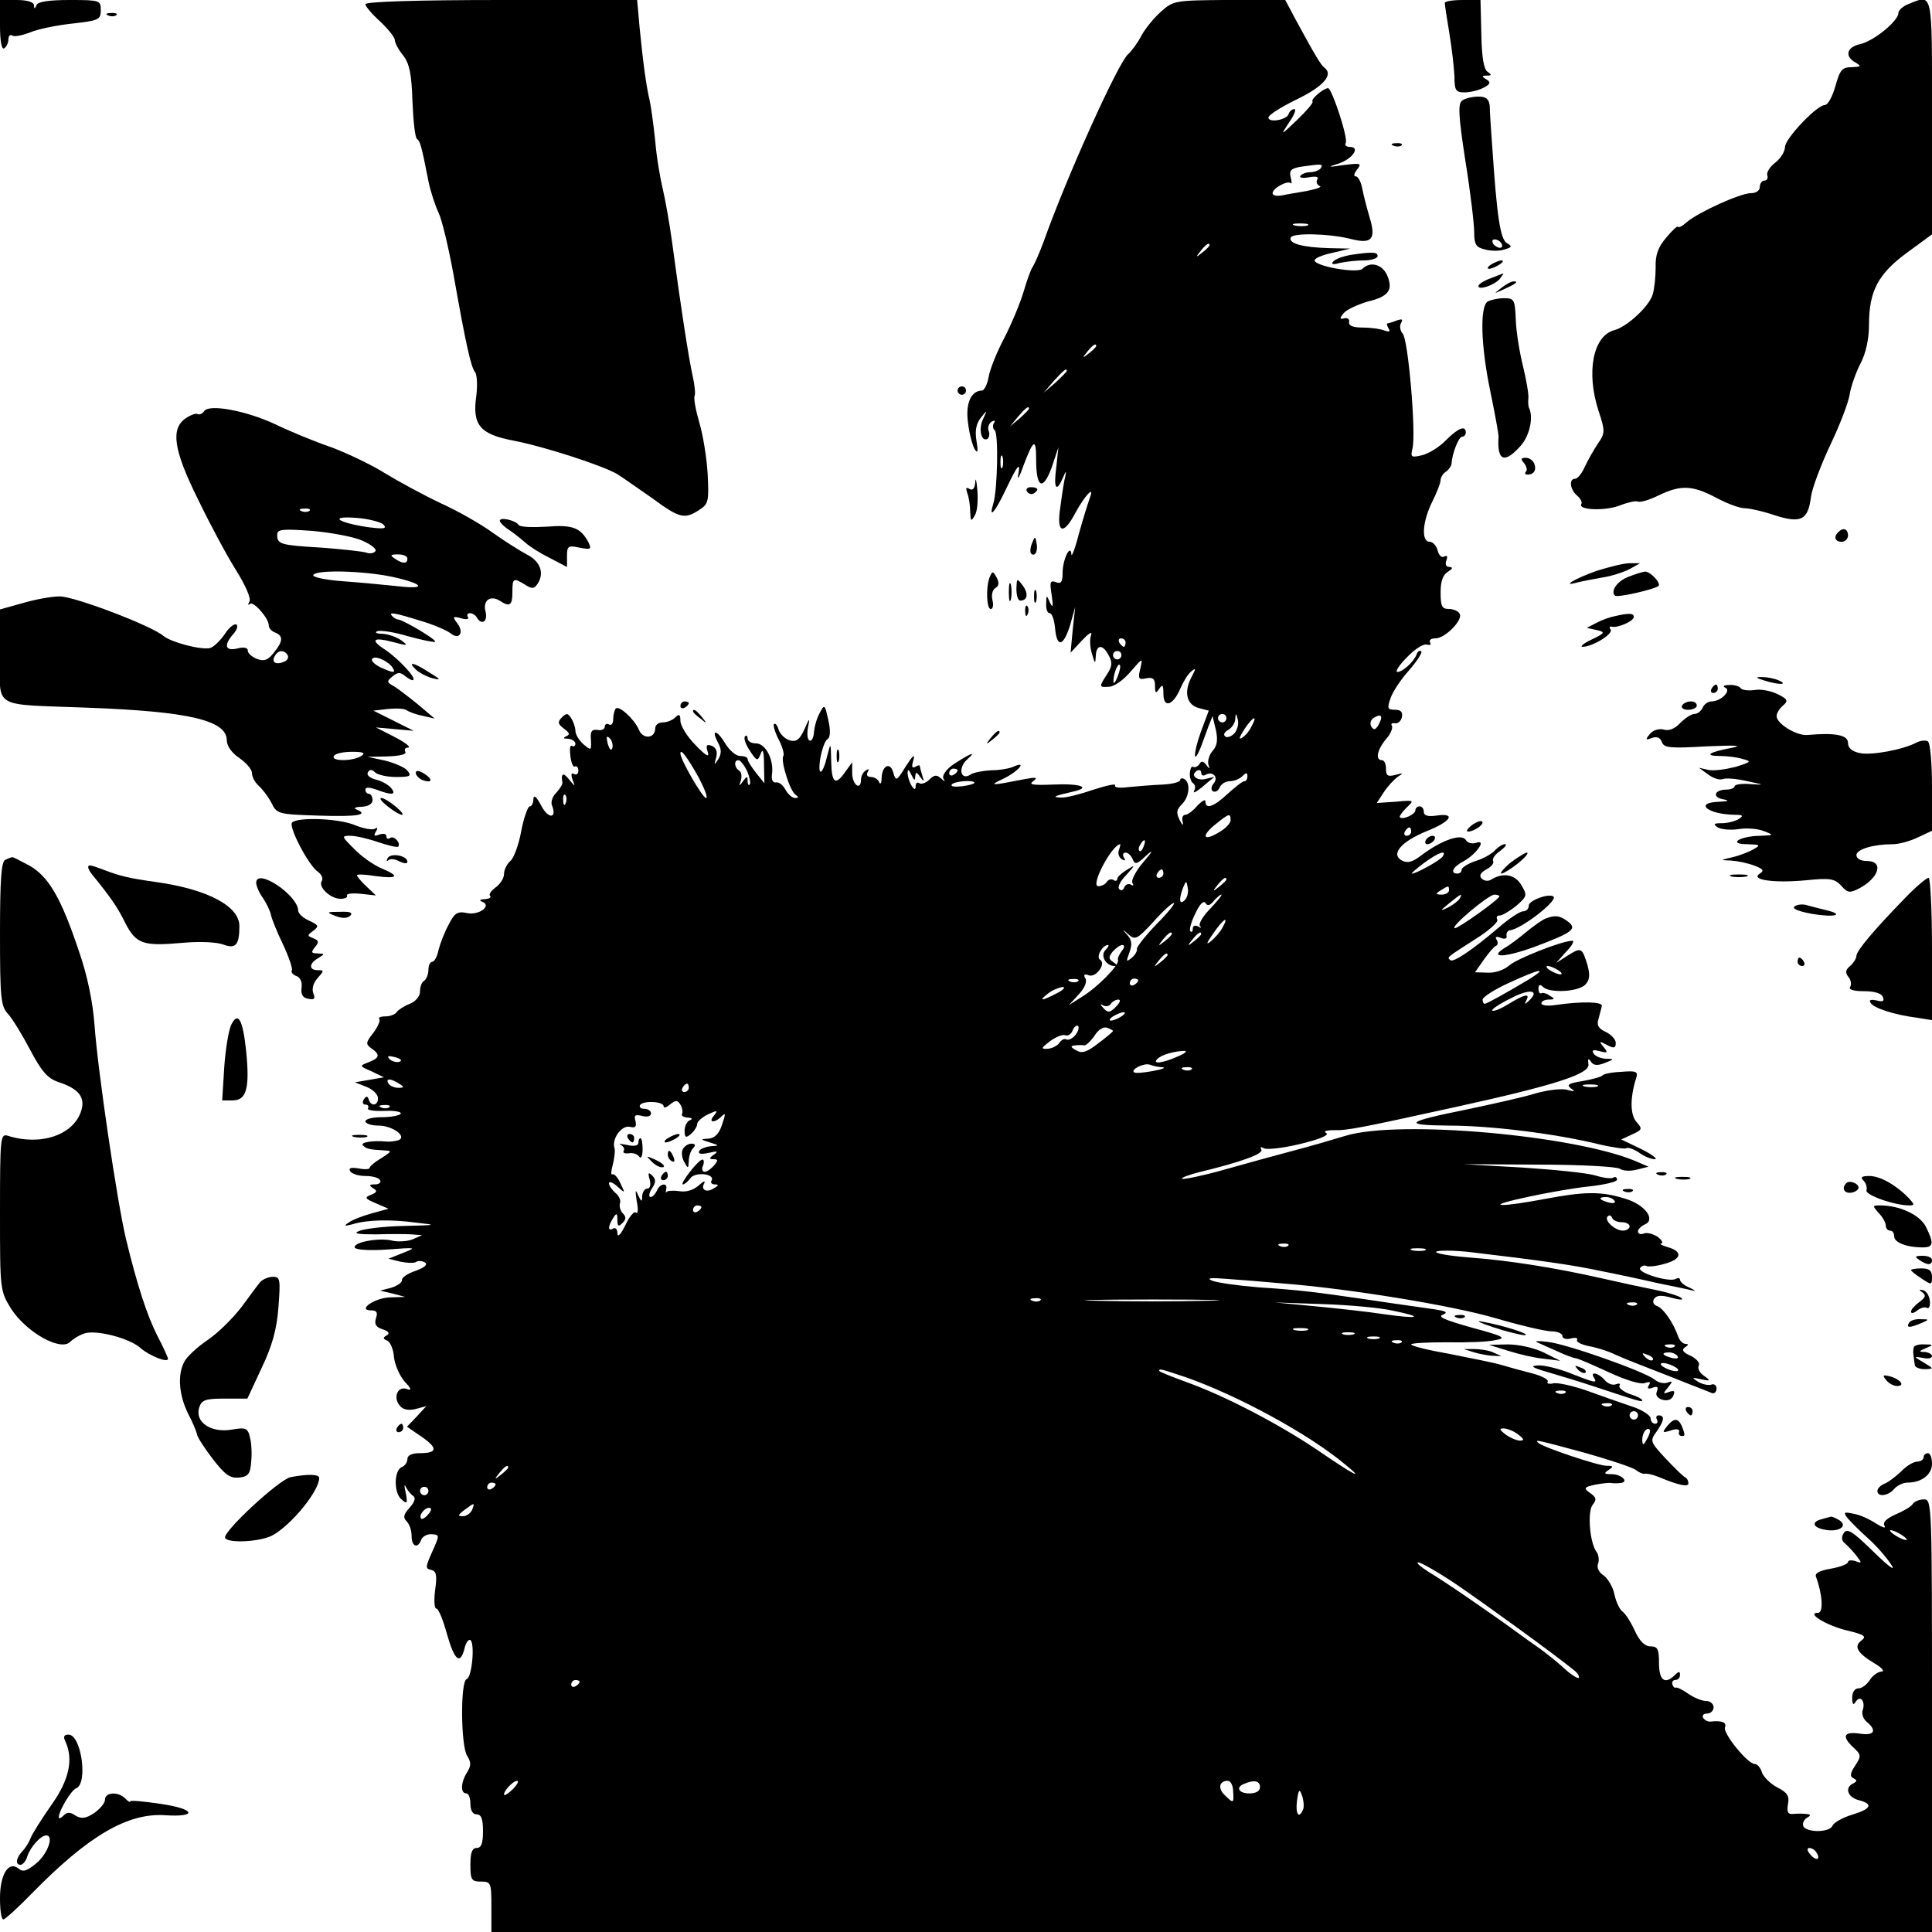 <?xml version="1.0" standalone="no"?>
<!DOCTYPE svg PUBLIC "-//W3C//DTD SVG 20010904//EN"
 "http://www.w3.org/TR/2001/REC-SVG-20010904/DTD/svg10.dtd">
<svg version="1.0" xmlns="http://www.w3.org/2000/svg"
 width="460pt" height="460pt" viewBox="0 0 460 460"
 preserveAspectRatio="xMidYMid meet">
<g transform="translate(0,460) scale(0.1,-0.1)"
fill="#000000" stroke="none">
<path d="M0 4539 c0 -37 4 -58 10 -54 5 3 10 13 10 21 0 8 4 13 10 9 5 -3 24
1 42 8 19 8 64 17 101 21 62 7 67 9 67 32 0 23 -2 24 -74 24 -50 0 -76 -4 -79
-12 -4 -10 -6 -10 -6 0 -1 7 -16 12 -41 12 l-40 0 0 -61z"/>
<path d="M870 4590 c0 -5 16 -24 35 -41 19 -18 35 -38 35 -44 0 -7 9 -24 20
-37 15 -20 20 -44 22 -109 2 -46 6 -87 11 -90 7 -5 10 -13 27 -100 5 -25 16
-58 24 -75 8 -16 24 -83 36 -149 29 -164 41 -218 51 -231 5 -6 6 -32 3 -57
-10 -69 9 -91 88 -106 77 -15 214 -60 248 -80 14 -9 51 -35 84 -58 64 -47 76
-50 111 -27 22 14 23 21 20 84 -2 38 -11 94 -20 124 -9 31 -14 59 -11 64 2 4
0 26 -5 48 -9 39 -29 169 -49 319 -6 44 -16 100 -22 125 -6 25 -15 77 -18 115
-4 39 -10 81 -13 95 -8 33 -16 91 -24 173 l-6 67 -323 0 c-204 0 -324 -4 -324
-10z"/>
<path d="M2764 4572 c-17 -15 -38 -41 -47 -58 -9 -17 -23 -36 -31 -43 -23 -19
-146 -291 -201 -446 -10 -27 -22 -54 -26 -60 -4 -5 -14 -32 -22 -60 -8 -27
-29 -77 -46 -110 -17 -32 -34 -74 -37 -92 -3 -18 -11 -33 -16 -33 -26 0 -40
-31 -33 -78 3 -26 11 -54 16 -62 7 -11 8 -4 4 20 -4 24 -1 41 10 55 16 20 16
20 6 -2 -12 -23 -5 -56 10 -48 4 3 6 12 3 19 -3 8 0 17 7 22 7 4 10 3 5 -4 -3
-6 -2 -13 2 -16 10 -6 7 -143 -3 -175 -12 -39 4 -21 30 34 28 59 36 68 29 33
-2 -13 4 -2 13 24 24 63 30 66 30 13 0 -67 16 -75 37 -18 l16 48 -5 -47 c-7
-52 0 -62 16 -25 8 19 9 18 3 -8 -3 -16 -8 -50 -11 -74 -6 -52 11 -53 38 -1
22 40 46 66 34 35 -4 -11 -16 -49 -26 -85 -9 -36 -18 -58 -18 -50 -2 27 -21
-12 -21 -44 0 -22 -4 -27 -16 -22 -14 5 -15 0 -10 -31 4 -27 3 -32 -4 -18 -8
19 -9 19 -9 -2 -1 -13 3 -23 8 -23 6 0 11 -16 13 -35 4 -48 20 -45 36 7 l12
43 -6 -55 -5 -54 27 29 c16 17 25 23 22 13 -4 -9 -3 -29 2 -45 7 -24 8 -25 9
-5 1 28 17 29 31 1 9 -16 8 -26 -4 -44 -20 -31 -20 -32 6 -30 12 1 34 17 50
36 29 33 29 34 23 7 -6 -24 -4 -27 14 -23 16 3 21 -1 21 -18 0 -18 2 -19 10
-7 8 12 10 9 10 -12 0 -35 23 -28 40 12 7 16 18 35 26 41 12 10 12 8 0 -15
-18 -35 -10 -65 19 -72 l23 -6 -19 -51 c-18 -50 -19 -83 0 -36 5 13 13 35 18
49 l10 25 8 -33 c5 -24 3 -38 -8 -50 -8 -9 -12 -24 -10 -32 4 -12 3 -12 -5 -1
-7 9 -12 10 -16 2 -4 -6 -11 -9 -15 -7 -4 3 -7 -4 -8 -14 -1 -11 3 -22 8 -25
5 -4 6 -12 2 -18 -3 -7 4 -3 18 8 13 11 26 22 29 24 3 2 -5 0 -17 -3 -22 -7
-41 8 -23 19 5 3 10 1 10 -5 0 -6 5 -8 10 -5 17 10 32 -5 20 -20 -7 -8 -7 -16
-2 -19 6 -3 12 1 16 9 3 8 14 15 24 15 10 0 23 5 30 12 9 9 12 9 12 0 0 -7 -3
-12 -7 -12 -5 0 -22 -14 -40 -30 -33 -31 -53 -38 -53 -18 0 6 -8 1 -19 -10
-10 -12 -23 -22 -29 -22 -6 0 -9 -8 -6 -17 2 -10 -1 -8 -7 4 -9 18 -8 25 5 38
18 18 21 51 6 60 -5 3 -10 2 -10 -2 0 -5 -19 -10 -42 -11 -24 -1 -60 -4 -81
-6 -22 -3 -35 -1 -32 4 3 5 -20 0 -51 -10 -32 -11 -67 -20 -78 -19 -23 1 -16
4 28 14 46 10 19 20 -47 17 -48 -2 -59 0 -47 8 12 9 7 10 -20 5 -81 -16 -87
-16 -53 0 35 16 61 45 27 30 -10 -5 -35 -9 -54 -9 -19 -1 -41 -5 -49 -10 -24
-16 -31 16 -8 36 25 22 6 14 -36 -14 -15 -11 -24 -25 -21 -31 5 -9 4 -9 -6 0
-10 9 -16 8 -27 -3 -8 -8 -19 -12 -24 -9 -5 4 -9 0 -9 -7 0 -9 -3 -9 -10 2 -5
8 -9 22 -9 30 0 10 3 8 9 -5 6 -13 9 -15 9 -5 1 13 3 13 12 0 9 -12 10 -12 5
3 -3 10 -6 21 -6 23 0 3 -5 2 -11 -2 -8 -4 -9 1 -4 17 4 15 -2 10 -18 -15 -22
-36 -24 -37 -30 -16 -7 27 -27 18 -28 -13 0 -12 -3 -16 -6 -9 -2 6 -11 12 -19
12 -9 0 -12 5 -8 12 4 7 3 8 -4 4 -7 -4 -12 -14 -12 -22 0 -27 -20 -14 -21 14
l0 27 -16 -22 c-24 -35 -33 -28 -34 25 -1 45 -1 45 -9 14 -11 -48 -24 -54 -17
-8 4 22 11 42 17 46 7 4 8 20 2 46 -8 37 -9 38 -20 17 -7 -12 -13 -33 -14 -47
-1 -13 -6 -22 -11 -19 -5 3 -6 17 -3 32 5 23 3 22 -9 -6 -11 -24 -19 -30 -34
-26 -11 3 -23 14 -27 25 -3 11 -8 17 -11 14 -3 -2 2 -19 11 -37 9 -17 14 -35
11 -39 -7 -11 16 -84 29 -92 8 -6 8 -8 -1 -8 -7 0 -17 9 -23 20 -6 11 -16 19
-23 17 -7 -1 -11 7 -9 19 5 35 -15 74 -38 74 -11 0 -20 5 -20 12 0 6 -3 8 -6
5 -4 -4 1 -19 11 -34 17 -26 19 -26 26 -8 5 14 8 7 8 -25 l1 -45 -20 25 c-11
14 -20 28 -20 33 0 4 -8 7 -18 7 -10 0 -26 14 -36 31 -20 33 -34 33 -16 0 8
-15 8 -26 0 -39 -10 -15 -10 -14 -5 4 4 14 0 24 -10 28 -13 5 -15 1 -10 -14 5
-15 -4 -10 -29 16 -20 20 -36 46 -36 58 0 15 -3 17 -12 8 -7 -7 -20 -12 -30
-12 -10 0 -18 -6 -18 -14 0 -25 -30 -27 -39 -3 -11 25 -47 58 -55 50 -3 -4 -6
-15 -6 -25 0 -11 -4 -16 -10 -13 -5 3 -10 1 -10 -5 0 -6 -8 -10 -17 -8 -14 2
-18 -3 -16 -24 1 -25 1 -26 -18 -10 -10 9 -19 23 -19 32 0 8 -5 22 -10 30 -8
12 -11 13 -22 2 -11 -11 -10 -16 5 -27 13 -10 15 -14 5 -18 -8 -4 -7 -6 5 -6
9 -1 17 -6 17 -12 0 -5 -4 -8 -8 -5 -5 3 -6 -8 -4 -24 2 -17 7 -28 11 -25 4 2
8 -2 8 -10 0 -8 -5 -11 -10 -8 -7 4 -8 -1 -4 -13 7 -18 7 -18 -8 0 -14 18 -20
15 -16 -7 1 -4 -6 -15 -14 -24 -9 -8 -14 -22 -11 -30 13 -32 -8 -34 -25 -2
-11 21 -18 28 -19 17 0 -10 -4 -18 -9 -18 -4 0 -14 -27 -20 -59 -6 -33 -18
-65 -26 -71 -8 -7 -15 -21 -15 -31 0 -10 -9 -24 -20 -32 -11 -8 -17 -17 -13
-20 3 -4 -2 -7 -13 -8 -11 0 -14 -3 -6 -6 24 -9 -7 -33 -36 -27 -23 5 -30 0
-44 -28 -10 -18 -20 -45 -24 -60 -3 -16 -10 -28 -15 -28 -5 0 -9 -9 -9 -19 0
-11 -5 -23 -10 -26 -6 -3 -10 -15 -10 -26 0 -11 -10 -23 -24 -29 -13 -5 -27
-14 -31 -19 -3 -6 -16 -11 -27 -11 -12 0 -18 -3 -15 -6 3 -4 -3 -18 -14 -33
-18 -23 -19 -27 -5 -37 22 -15 20 -23 -6 -33 -23 -9 -23 -9 7 -22 l29 -14 -34
-6 -35 -6 28 -11 c15 -6 27 -18 27 -27 0 -18 -17 -20 -22 -3 -3 9 -6 9 -12 0
-4 -7 -2 -12 4 -12 6 0 9 -4 6 -9 -3 -4 14 -7 39 -6 24 1 42 -2 39 -7 -3 -4
-23 -8 -45 -8 -21 0 -39 -4 -39 -10 0 -5 14 -10 31 -10 34 0 70 -27 47 -35 -7
-2 -20 -4 -28 -3 -33 3 -63 -2 -56 -9 8 -8 13 -10 49 -12 21 -1 21 -2 -6 -19
-15 -9 -27 -19 -27 -23 0 -3 -12 -4 -26 -1 -19 3 -25 1 -20 -7 4 -6 20 -11 36
-11 16 0 32 -4 35 -10 3 -5 -2 -10 -12 -10 -14 0 -15 -2 -5 -9 11 -6 10 -10
-5 -16 -16 -6 -14 -9 12 -20 l30 -13 -40 -11 c-22 -6 -47 -16 -55 -22 -12 -8
-10 -9 9 -4 36 11 90 12 151 4 53 -6 51 -6 -30 -8 -47 -1 -94 -7 -105 -12 -15
-6 -4 -8 40 -8 33 1 71 1 85 0 l25 -2 -23 -10 c-13 -5 -35 -6 -48 -3 -31 8
-96 -4 -89 -17 4 -5 37 -7 78 -4 68 5 70 5 37 -8 l-35 -14 28 -7 c15 -3 32 -4
37 -1 6 4 15 3 22 -1 7 -5 -1 -12 -23 -20 -18 -6 -33 -16 -32 -22 1 -5 -10
-13 -25 -18 l-27 -7 30 -7 30 -8 -36 -1 c-37 -1 -80 -31 -45 -31 13 0 16 -5
11 -19 -4 -14 0 -21 16 -26 15 -5 18 -10 9 -15 -9 -5 -8 -8 2 -12 7 -3 15 -21
16 -39 2 -18 13 -44 25 -58 17 -18 18 -23 5 -18 -21 7 -33 -20 -16 -40 7 -9
20 -12 37 -8 l26 7 -23 -25 -23 -24 35 -24 c39 -27 38 -39 -5 -39 -18 0 -29
-5 -29 -14 0 -8 -6 -16 -13 -19 -19 -7 -20 -62 -1 -77 13 -12 15 -10 10 16 -4
16 -3 22 0 14 4 -8 12 -18 18 -22 6 -4 4 -14 -9 -28 -14 -16 -16 -23 -7 -32 7
-7 12 -22 12 -35 0 -26 15 -31 23 -9 3 8 15 14 25 13 19 -1 19 -2 1 -42 -16
-36 -17 -40 -2 -43 12 -3 14 -13 9 -48 -3 -24 -2 -44 3 -44 5 0 16 -27 25 -60
18 -64 32 -75 42 -35 3 14 10 23 14 20 11 -7 4 -89 -9 -93 -15 -5 -14 -157 1
-182 10 -16 10 -24 0 -40 -15 -24 -16 -50 -2 -50 6 0 10 -11 10 -25 0 -16 6
-25 15 -25 11 0 15 -11 15 -40 0 -29 -4 -40 -15 -40 -11 0 -15 -11 -15 -40 0
-36 3 -40 25 -40 24 0 25 -3 25 -60 l0 -60 1715 0 1715 0 0 515 c0 503 0 515
-19 515 -11 0 -23 -5 -27 -11 -3 -6 -22 -17 -41 -25 -22 -10 -31 -19 -26 -27
4 -7 -5 -4 -21 6 -15 10 -39 21 -54 23 -23 5 -24 3 -11 -13 8 -9 29 -30 47
-46 18 -16 42 -43 54 -61 13 -19 -2 -9 -41 29 -50 49 -63 57 -71 45 -6 -10 -6
-18 3 -25 6 -5 19 -19 27 -29 14 -18 13 -19 -2 -13 -10 3 -18 2 -18 -2 0 -5
-18 -12 -41 -16 -28 -5 -39 -11 -35 -20 15 -40 18 -85 5 -85 -30 0 19 -30 68
-42 42 -10 48 -14 35 -24 -19 -14 -10 -30 32 -55 17 -10 24 -19 16 -19 -8 0
-21 -9 -28 -20 -7 -11 -19 -20 -27 -20 -9 0 -15 -9 -15 -22 0 -17 3 -19 9 -9
11 16 23 -1 16 -21 -3 -8 1 -21 10 -28 24 -20 18 -33 -15 -28 -39 6 -46 -5
-19 -31 21 -19 21 -22 6 -45 -12 -18 -13 -26 -4 -30 9 -5 9 -7 0 -12 -22 -10
-14 -33 12 -40 36 -9 31 -21 -16 -35 -23 -7 -43 -19 -46 -26 -6 -16 -59 -17
-69 -2 -3 6 0 15 7 20 12 7 11 9 -1 10 -8 1 -22 1 -31 0 -12 -1 -15 4 -12 23
4 19 -1 28 -25 40 -17 9 -33 25 -37 36 -3 11 -11 20 -17 20 -17 0 -76 73 -71
87 5 12 -7 17 -34 14 -6 -1 -14 3 -18 9 -3 5 1 10 9 10 9 0 16 7 16 15 0 8 -8
15 -18 15 -10 0 -29 8 -42 17 -14 10 -27 16 -30 15 -2 -2 -6 1 -8 7 -2 6 1 11
7 11 6 0 11 5 11 12 0 9 -3 9 -12 0 -24 -24 -38 -13 -38 28 0 33 -3 40 -20 40
-14 0 -26 12 -38 38 -9 20 -22 40 -29 45 -6 4 -15 22 -19 40 -3 17 -15 38 -26
46 -11 7 -17 19 -13 28 3 9 1 21 -3 27 -17 21 -23 97 -10 113 10 12 9 18 -6
28 -16 12 -15 14 12 20 16 3 33 5 38 4 5 -1 15 -1 22 0 22 2 3 21 -21 21 -18
0 -19 2 -7 10 12 8 12 10 -5 10 -20 0 -154 45 -163 55 -8 8 -4 7 111 -24 60
-17 114 -35 122 -41 7 -6 17 -10 21 -9 5 1 20 -2 34 -8 48 -20 70 -24 70 -15
0 6 -3 12 -7 14 -5 2 -25 22 -47 45 -37 40 -38 42 -22 64 19 27 20 39 5 39 -5
0 -7 -4 -4 -10 3 -5 1 -10 -4 -10 -6 0 -11 6 -11 13 0 7 -21 21 -47 29 -27 9
-75 26 -108 38 -33 11 -68 19 -78 16 -9 -2 -15 0 -12 4 3 5 -14 14 -37 20 -24
6 -56 15 -73 20 -16 5 -72 16 -122 26 -51 9 -93 19 -93 23 0 3 38 5 84 5 47
-1 99 1 116 5 28 5 22 9 -56 30 -64 18 -83 26 -68 31 14 6 5 9 -31 14 -27 4
-93 13 -145 21 -131 19 -162 23 -265 30 -49 4 -98 11 -110 16 -13 6 -2 7 35 4
30 -2 91 -7 135 -11 154 -12 402 -52 507 -83 58 -17 118 -31 132 -31 14 0 26
-5 26 -11 0 -6 9 -9 20 -6 11 3 18 1 15 -3 -3 -5 9 -11 27 -15 18 -3 47 -12
63 -20 17 -8 73 -30 125 -50 52 -21 100 -39 106 -42 6 -2 11 3 11 11 0 8 -6
12 -13 9 -7 -2 -21 1 -31 7 -16 10 -15 11 7 6 23 -5 24 -4 6 9 -10 7 -15 18
-11 24 3 6 -6 16 -20 23 -18 8 -22 14 -13 20 8 5 9 8 2 8 -7 0 -15 8 -18 17
-12 34 -35 67 -50 73 -9 3 -12 10 -8 17 6 9 17 10 42 3 18 -5 29 -6 24 -1 -5
5 -34 14 -64 20 -30 6 -86 18 -125 27 -110 25 -222 43 -318 50 -49 4 -83 10
-77 14 6 3 41 3 78 -1 178 -21 252 -32 312 -45 36 -7 97 -20 136 -29 39 -8 78
-16 85 -18 8 -2 4 1 -8 7 -13 5 -23 14 -23 19 0 4 -4 5 -10 2 -14 -9 -92 14
-85 26 4 5 10 7 14 5 4 -3 25 -1 45 5 41 11 43 30 5 40 -13 4 -19 8 -14 8 6 1
2 8 -8 16 -11 7 -25 11 -33 8 -8 -3 -14 -1 -14 5 0 5 7 12 15 16 29 11 2 48
-46 62 -57 18 -97 17 -192 -1 -43 -8 -88 -15 -100 -14 -34 1 130 36 206 44 37
4 67 11 67 16 0 6 -4 8 -9 5 -4 -3 -23 -1 -42 5 -19 6 -97 14 -174 19 l-140 8
180 -1 c99 0 186 -5 192 -10 7 -5 25 -6 40 -2 l28 7 -30 13 c-146 62 -563 99
-690 61 -33 -10 -91 -27 -130 -37 -38 -10 -110 -30 -160 -44 -49 -14 -94 -23
-100 -22 -5 2 13 9 40 16 100 24 155 44 148 54 -3 6 -1 7 6 3 6 -4 45 0 86 10
46 11 70 21 63 26 -8 4 -1 7 17 7 34 -1 66 6 290 55 237 52 321 79 317 102 -2
14 0 15 6 6 6 -9 15 -10 33 -3 23 9 23 10 2 10 -12 1 -25 6 -29 13 -5 8 0 9
15 5 19 -5 20 -3 9 10 -11 14 -11 15 8 5 17 -9 21 -8 21 5 0 8 -11 20 -24 26
-17 8 -22 16 -17 31 3 12 7 26 8 31 1 10 -48 11 -111 2 -18 -3 -33 -1 -33 4 0
5 8 9 18 9 14 0 15 2 2 9 -8 6 -17 8 -20 6 -4 -2 -7 3 -7 11 0 10 4 11 11 4
15 -15 82 -12 100 5 11 11 12 23 6 46 -13 43 -15 44 -47 24 l-28 -18 24 27
c14 14 20 26 15 26 -25 0 -133 -43 -151 -59 -11 -10 -33 -18 -50 -17 l-31 1
21 30 c12 17 25 32 29 33 5 2 5 9 1 15 -4 6 0 8 10 4 10 -4 16 -2 14 5 -1 7 3
12 8 13 26 2 114 70 104 80 -10 9 -59 -9 -59 -21 0 -8 -6 -14 -14 -14 -7 0
-33 -17 -57 -38 -62 -53 -109 -85 -116 -78 -8 7 -10 5 60 50 32 20 55 41 52
46 -3 6 -1 10 5 10 7 0 25 11 40 23 26 23 27 25 12 50 -15 25 -43 30 -71 13
-7 -5 -17 -4 -23 2 -7 7 -3 14 11 22 12 6 19 15 16 20 -3 5 5 16 17 24 12 9
17 16 11 16 -6 0 -16 -7 -23 -14 -6 -8 -27 -20 -46 -26 -19 -6 -34 -16 -34
-21 0 -5 -4 -9 -10 -9 -19 0 -10 17 16 30 30 17 55 53 28 43 -9 -3 -20 0 -24
7 -10 16 -57 0 -105 -36 -22 -17 -34 -20 -47 -13 -28 15 -2 45 59 70 58 23 71
44 23 37 -20 -3 -30 0 -30 9 0 7 -4 13 -10 13 -5 0 -10 -4 -10 -9 0 -10 -30
-24 -37 -17 -2 2 5 12 16 23 19 18 19 18 -26 14 l-45 -3 17 26 c10 15 25 31
34 37 13 8 12 9 -6 4 -19 -5 -23 -2 -23 14 0 12 -4 21 -10 21 -16 0 -11 25 10
50 11 12 17 27 14 32 -3 4 0 7 7 6 7 -2 15 5 17 15 2 12 -3 17 -17 17 -17 0
-19 3 -10 28 5 15 25 45 44 66 19 22 32 42 29 45 -4 3 -9 0 -11 -7 -7 -18 -33
-42 -46 -42 -6 0 4 16 23 35 19 20 40 33 48 30 7 -2 10 0 7 5 -3 6 2 10 13 10
23 0 67 45 57 59 -3 6 -15 11 -26 11 -16 0 -19 7 -19 40 0 27 6 42 18 49 11 7
12 10 3 11 -8 0 -11 6 -7 16 3 9 2 12 -5 9 -6 -4 -13 2 -16 14 -3 12 -12 21
-19 21 -21 0 -17 49 6 95 11 22 20 45 20 52 0 6 6 16 13 20 6 4 12 13 13 18 1
24 17 65 25 65 5 0 9 5 9 10 0 18 -18 11 -47 -18 -15 -16 -41 -32 -57 -36 -26
-6 -28 -5 -23 16 9 35 -10 258 -23 273 -7 8 -8 20 -4 26 5 9 2 10 -10 6 -10
-4 -20 -7 -22 -7 -3 0 -2 -5 2 -12 5 -8 2 -9 -10 -5 -10 4 -33 7 -52 7 -22 0
-33 4 -32 13 2 6 -3 11 -11 9 -12 -3 -12 0 -1 13 7 8 33 20 57 27 50 12 61 28
45 64 -12 25 -40 32 -58 14 -12 -12 -114 6 -114 20 0 5 19 13 43 18 l42 10
-50 1 c-64 2 -97 11 -92 25 4 12 91 10 143 -3 50 -13 61 -1 45 51 -7 24 -15
55 -18 71 -3 15 -10 27 -15 27 -6 0 -4 7 3 16 12 15 9 16 -31 11 -39 -6 -41
-5 -14 3 34 11 54 40 28 40 -8 0 -13 4 -10 9 7 10 -33 131 -42 131 -12 -1 -42
-27 -37 -32 3 -2 -14 -22 -37 -44 -40 -38 -40 -38 -19 -6 12 17 18 32 13 32
-6 0 -12 -5 -14 -12 -5 -14 -48 -21 -48 -8 0 6 30 25 67 43 64 31 89 59 66 76
-8 6 -23 31 -68 114 l-25 47 -133 0 c-129 -1 -133 -1 -163 -28z m381 -372 c-3
-5 -15 -10 -25 -10 -10 0 -21 -4 -24 -9 -3 -4 6 -6 21 -3 17 3 24 1 19 -6 -3
-6 0 -12 6 -15 7 -2 -7 -7 -32 -12 -25 -4 -53 -9 -62 -11 -10 -1 -18 1 -18 6
0 12 36 31 43 24 3 -3 3 3 0 14 -4 16 1 21 24 25 50 7 54 7 48 -3z m-32 -137
c-7 -2 -21 -2 -30 0 -10 3 -4 5 12 5 17 0 24 -2 18 -5z m-233 -47 c0 -2 -8
-10 -17 -17 -16 -13 -17 -12 -4 4 13 16 21 21 21 13z m-270 -240 c0 -2 -8 -10
-17 -17 -16 -13 -17 -12 -4 4 13 16 21 21 21 13z m-70 -59 c0 -2 -12 -14 -27
-28 l-28 -24 24 28 c23 25 31 32 31 24z m-90 -90 c0 -2 -10 -12 -22 -23 l-23
-19 19 23 c18 21 26 27 26 19z m-63 -139 c-3 -7 -5 -2 -5 12 0 14 2 19 5 13 2
-7 2 -19 0 -25z m293 -418 c0 -5 -2 -10 -4 -10 -3 0 -8 5 -11 10 -3 6 -1 10 4
10 6 0 11 -4 11 -10z m-10 -30 c0 -5 -4 -10 -10 -10 -5 0 -10 5 -10 10 0 6 5
10 10 10 6 0 10 -4 10 -10z m-9 -51 c-5 -13 -10 -19 -10 -12 -1 15 10 45 15
40 3 -2 0 -15 -5 -28z m259 -99 c0 -5 -4 -10 -10 -10 -5 0 -10 5 -10 10 0 6 5
10 10 10 6 0 10 -4 10 -10z m20 -35 c-7 -8 -17 -12 -22 -9 -6 4 -4 10 6 16 9
5 17 17 17 26 1 15 2 15 6 -1 3 -10 -1 -24 -7 -32z m342 19 c-7 -12 -11 -13
-17 -4 -4 7 -2 16 6 21 18 11 23 4 11 -17z m-302 -3 c-5 -11 -15 -23 -22 -27
-7 -5 -8 -2 -3 7 21 37 44 55 25 20z m-1522 -52 c-3 -8 -7 -3 -11 10 -4 17 -3
21 5 13 5 -5 8 -16 6 -23z m206 -71 c14 -27 22 -48 17 -48 -8 0 -61 91 -61
106 0 13 16 -8 44 -58z m115 16 c6 -15 9 -29 6 -32 -3 -3 -5 1 -5 9 0 12 -2
11 -11 -1 -9 -13 -10 -12 -5 2 3 10 1 20 -4 23 -12 8 -13 25 -2 25 5 0 14 -12
21 -26z m501 2 c0 -3 -4 -8 -10 -11 -5 -3 -10 -1 -10 4 0 6 5 11 10 11 6 0 10
-2 10 -4z m40 -30 c0 -2 -13 -6 -29 -8 -17 -2 -28 -1 -25 4 5 8 54 12 54 4z
m-973 -48 c-3 -8 -6 -5 -6 6 -1 11 2 17 5 13 3 -3 4 -12 1 -19z m1583 -41 c0
-7 -13 -21 -30 -30 -37 -22 -40 -6 -4 22 31 25 34 25 34 8z m430 -27 c0 -5 -5
-10 -11 -10 -5 0 -7 5 -4 10 3 6 8 10 11 10 2 0 4 -4 4 -10z m-637 -35 c-3 -9
-8 -14 -10 -11 -3 3 -2 9 2 15 9 16 15 13 8 -4z m-59 -9 c-3 -8 0 -17 7 -22 8
-4 10 -3 5 4 -4 7 -2 12 4 12 6 0 13 -7 17 -16 5 -13 10 -12 31 8 19 17 18 13
-6 -15 -18 -21 -29 -43 -26 -49 4 -6 3 -8 -4 -4 -5 3 -12 0 -15 -6 -2 -7 -8
-10 -12 -5 -5 4 2 19 16 33 23 26 23 26 2 13 -13 -8 -23 -17 -23 -22 0 -4 -4
-6 -9 -2 -5 3 -12 1 -16 -5 -3 -5 -12 -10 -20 -10 -20 0 32 98 52 100 1 0 0
-6 -3 -14z m771 -15 c-5 -9 -63 -41 -73 -41 -3 0 9 11 28 25 34 25 56 33 45
16z m-665 -41 c0 -5 -5 -10 -11 -10 -5 0 -7 5 -4 10 3 6 8 10 11 10 2 0 4 -4
4 -10z m150 -14 c0 -2 -8 -10 -17 -17 -16 -13 -17 -12 -4 4 13 16 21 21 21 13z
m-99 -49 c-13 -13 -15 1 -4 30 7 17 8 17 11 -1 2 -10 -1 -23 -7 -29z m629 23
c0 -5 -8 -10 -17 -10 -15 0 -16 2 -3 10 19 12 20 12 20 0z m-568 -43 c-18 -18
-29 -37 -25 -42 5 -4 2 -5 -4 -1 -8 4 -13 2 -13 -5 0 -7 -3 -10 -6 -6 -3 3 2
22 12 42 10 22 20 32 24 25 5 -8 11 -6 20 5 7 8 15 15 18 15 3 0 -9 -15 -26
-33z m593 23 c-3 -5 -16 -15 -28 -21 -19 -9 -19 -8 3 10 28 23 34 26 25 11z
m95 6 c0 -7 -97 -76 -106 -76 -14 1 79 79 94 80 6 0 12 -2 12 -4z m-816 -66
c-27 -28 -48 -55 -47 -59 1 -5 -4 -15 -13 -22 -13 -10 -13 -9 -5 13 7 19 6 30
-5 42 -13 14 -12 15 3 1 16 -14 21 -11 59 30 22 25 44 45 49 45 4 0 -14 -23
-41 -50z m157 -8 c-5 -10 -18 -25 -28 -33 -12 -10 -11 -5 6 19 24 35 38 43 22
14z m-121 -16 c0 -2 -8 -10 -17 -17 -16 -13 -17 -12 -4 4 13 16 21 21 21 13z
m70 0 c0 -2 -8 -10 -17 -17 -16 -13 -17 -12 -4 4 13 16 21 21 21 13z m-228
-38 c-13 -13 1 -38 22 -38 6 0 5 4 -3 9 -12 8 -12 12 -2 25 8 9 18 16 23 16 6
0 6 -6 -1 -14 -6 -8 -11 -18 -9 -22 3 -12 -49 -65 -87 -88 l-30 -19 24 26 c14
15 20 31 15 38 -5 8 -2 11 8 7 17 -7 43 28 27 37 -10 7 6 35 19 35 3 0 1 -5
-6 -12z m148 -12 c0 -2 -8 -10 -17 -17 -16 -13 -17 -12 -4 4 13 16 21 21 21
13z m930 -36 c8 -5 11 -10 5 -10 -5 0 -17 5 -25 10 -8 5 -10 10 -5 10 6 0 17
-5 25 -10z m-70 -22 c-52 -31 -100 -58 -105 -58 -3 0 -5 5 -5 10 0 6 28 24 63
40 74 34 95 38 47 8z m-1073 -4 c-3 -3 -12 -4 -19 -1 -8 3 -5 6 6 6 11 1 17
-2 13 -5z m143 2 c0 -3 -4 -8 -10 -11 -5 -3 -10 -1 -10 4 0 6 5 11 10 11 6 0
10 -2 10 -4z m-194 -31 c-36 -19 -45 -19 -20 0 10 8 26 14 34 15 8 0 2 -7 -14
-15z m1124 -18 c-10 -9 -11 -9 -6 1 10 18 -4 15 -43 -9 -18 -11 -35 -18 -38
-15 -3 2 17 16 44 29 45 24 71 20 43 -6z m-983 -14 c-14 -14 -19 -15 -29 -4
-9 9 -9 12 -1 7 6 -3 14 -2 18 4 3 5 11 10 18 10 6 0 4 -7 -6 -17z m13 -23
c-8 -5 -19 -10 -25 -10 -5 0 -3 5 5 10 8 5 20 10 25 10 6 0 3 -5 -5 -10z
m-110 -45 c-7 -8 -16 -12 -21 -10 -4 3 -11 0 -16 -7 -4 -7 -17 -14 -28 -15
-17 -1 -17 1 5 18 14 10 30 17 37 14 6 -2 14 3 17 12 4 9 9 13 13 10 3 -4 0
-13 -7 -22z m90 10 c0 -1 -16 -15 -35 -29 -27 -21 -39 -25 -52 -17 -15 8 -15
11 -3 12 8 1 18 1 22 0 4 0 15 10 24 23 9 15 22 22 30 19 8 -3 14 -6 14 -8z
m155 -60 c-35 -16 -64 -20 -49 -6 10 10 39 18 64 19 8 0 2 -6 -15 -13z m-1854
-13 c-7 -2 -18 1 -23 6 -8 8 -4 9 13 5 13 -4 18 -8 10 -11z m1817 -13 c9 -1
-1 -5 -23 -9 -22 -4 -42 -6 -45 -3 -8 7 24 23 38 18 8 -3 21 -6 30 -6z m69 -5
c-3 -3 -12 -4 -19 -1 -8 3 -5 6 6 6 11 1 17 -2 13 -5z m-1887 -34 c13 -8 13
-10 -2 -10 -9 0 -20 5 -23 10 -8 13 5 13 25 0z m690 -10 c0 -5 -5 -10 -11 -10
-5 0 -7 5 -4 10 3 6 8 10 11 10 2 0 4 -4 4 -10z m-60 -44 c0 -5 7 -3 16 5 13
10 17 10 24 -1 5 -8 6 -18 4 -22 -3 -4 3 -8 13 -9 10 0 13 -3 6 -6 -7 -2 -13
-14 -13 -25 0 -17 3 -18 15 -8 8 7 15 18 15 24 0 6 12 16 26 23 22 10 24 10
14 -3 -15 -17 1 -19 18 -2 10 10 10 6 1 -20 -7 -22 -18 -32 -32 -33 -20 -1
-20 -2 3 -9 23 -7 23 -8 3 -9 -12 -1 -25 -6 -28 -11 -4 -7 3 -9 22 -5 21 5 24
4 13 -4 -12 -8 -12 -11 -1 -11 11 0 11 -3 1 -15 -7 -8 -17 -15 -22 -15 -6 0
-8 7 -4 15 3 8 2 15 -2 14 -9 0 -55 -59 -46 -59 4 0 12 7 18 15 12 16 60 10
50 -6 -3 -5 1 -9 8 -9 10 0 9 -3 -2 -9 -17 -12 -33 -4 -23 12 3 7 -3 4 -14 -6
-13 -11 -30 -16 -46 -13 -14 2 -28 1 -30 -2 -2 -4 -2 -1 -1 6 5 17 -15 15 -22
-3 -4 -8 -10 -15 -15 -15 -5 0 -4 9 3 20 10 15 10 22 1 31 -9 9 -11 7 -6 -10
3 -12 1 -21 -6 -21 -6 0 -11 -8 -12 -17 0 -16 -2 -15 -10 2 -6 15 -7 11 -3
-15 4 -19 3 -32 -2 -27 -4 4 -16 -10 -25 -30 -11 -22 -18 -30 -19 -20 0 10 -4
15 -10 12 -13 -8 -13 5 0 25 8 13 10 12 10 -5 0 -15 3 -16 12 -7 9 9 9 15 1
23 -6 6 -9 17 -7 24 3 6 -2 18 -11 25 -8 7 -15 17 -15 23 0 5 9 2 20 -8 19
-17 19 -17 7 8 -6 14 -15 23 -19 21 -4 -2 -3 8 1 23 4 16 6 33 4 40 -7 21 17
55 37 50 13 -3 16 0 13 14 -4 14 -1 16 16 12 12 -3 21 -1 21 6 0 6 -7 11 -16
11 -8 0 -13 4 -10 9 7 11 56 9 56 -3z m-653 -2 c-3 -3 -12 -4 -19 -1 -8 3 -5
6 6 6 11 1 17 -2 13 -5z m2917 -223 c4 -5 -3 -7 -14 -4 -23 6 -26 13 -6 13 8
0 17 -4 20 -9z m-2174 -15 c0 -3 -4 -8 -10 -11 -5 -3 -10 -1 -10 4 0 6 5 11
10 11 6 0 10 -2 10 -4z m2191 -36 c10 0 19 -4 19 -10 0 -5 -7 -10 -16 -10 -19
0 -46 25 -36 34 4 4 8 2 10 -3 2 -6 12 -11 23 -11z m-794 -56 c-3 -3 -12 -4
-19 -1 -8 3 -5 6 6 6 11 1 17 -2 13 -5z m326 -11 c-7 -2 -21 -2 -30 0 -10 3
-4 5 12 5 17 0 24 -2 18 -5z m-916 -119 c-3 -3 -12 -4 -19 -1 -8 3 -5 6 6 6
11 1 17 -2 13 -5z m395 -1 c-73 -2 -190 -2 -260 0 -70 1 -10 3 133 3 143 0
200 -2 127 -3z m446 -24 c74 -15 61 -20 -23 -8 -39 6 -113 14 -165 19 l-95 9
115 -4 c63 -2 139 -9 168 -16z m579 15 c-3 -3 -12 -4 -19 -1 -8 3 -5 6 6 6 11
1 17 -2 13 -5z m-784 -61 c-7 -2 -21 -2 -30 0 -10 3 -4 5 12 5 17 0 24 -2 18
-5z m110 -10 c-7 -2 -19 -2 -25 0 -7 3 -2 5 12 5 14 0 19 -2 13 -5z m60 -10
c-7 -2 -19 -2 -25 0 -7 3 -2 5 12 5 14 0 19 -2 13 -5z m54 -9 c-3 -3 -12 -4
-19 -1 -8 3 -5 6 6 6 11 1 17 -2 13 -5z m650 -10 c-3 -3 -12 -4 -19 -1 -8 3
-5 6 6 6 11 1 17 -2 13 -5z m-52 -32 c-3 -3 -11 0 -18 7 -9 10 -8 11 6 5 10
-3 15 -9 12 -12z m59 9 c4 -5 -3 -7 -14 -4 -23 6 -26 13 -6 13 8 0 17 -4 20
-9z m1 -31 c3 -5 -4 -6 -15 -3 -11 3 -22 9 -25 13 -3 5 4 6 15 3 11 -3 22 -9
25 -13z m-1172 -19 c123 -43 293 -135 380 -208 48 -39 22 -26 -64 33 -93 63
-223 131 -316 164 -35 13 -63 24 -63 26 0 6 3 5 63 -15z m904 -37 c-3 -3 -12
-4 -19 -1 -8 3 -5 6 6 6 11 1 17 -2 13 -5z m110 -30 c-3 -3 -12 -4 -19 -1 -8
3 -5 6 6 6 11 1 17 -2 13 -5z m63 -24 c0 -5 -4 -10 -10 -10 -5 0 -10 5 -10 10
0 6 5 10 10 10 6 0 10 -4 10 -10z m-286 -45 c15 -11 16 -15 5 -15 -8 0 -24 7
-35 15 -14 11 -15 14 -4 14 8 0 24 -6 34 -14z m307 -12 c-8 -15 -10 -15 -11
-2 0 17 10 32 18 25 2 -3 -1 -13 -7 -23z m-2711 -67 c0 -2 -8 -10 -17 -17 -16
-13 -17 -12 -4 4 13 16 21 21 21 13z m-30 -40 c0 -3 -4 -8 -10 -11 -5 -3 -10
-1 -10 4 0 6 5 11 10 11 6 0 10 -2 10 -4z m-160 -16 c0 -5 -4 -10 -10 -10 -5
0 -10 5 -10 10 0 6 5 10 10 10 6 0 10 -4 10 -10z m104 -45 c-4 -8 -13 -15 -22
-15 -13 0 -12 3 4 15 24 18 25 18 18 0z m-104 -10 c-7 -9 -15 -13 -17 -11 -7
7 7 26 19 26 6 0 6 -6 -2 -15z m3520 -61 c0 -2 -9 0 -20 6 -11 6 -20 13 -20
16 0 2 9 0 20 -6 11 -6 20 -13 20 -16z m-1073 -106 c66 -45 232 -165 281 -205
9 -7 13 -15 11 -18 -3 -2 -19 8 -35 23 -16 15 -43 36 -58 47 -16 11 -41 29
-56 40 -56 41 -172 121 -208 142 -20 13 -32 23 -25 23 6 0 47 -23 90 -52z
m-2087 -232 c0 -3 -4 -8 -10 -11 -5 -3 -10 -1 -10 4 0 6 5 11 10 11 6 0 10 -2
10 -4z m-157 -254 c-10 -10 -20 -17 -22 -16 -6 5 20 34 30 34 5 0 1 -8 -8 -18z
m1713 -7 c2 -29 1 -30 -20 -9 -17 16 -13 34 7 34 7 0 13 -11 13 -25z m64 10
c0 -9 -9 -15 -25 -15 -26 0 -34 15 -12 23 23 10 37 7 37 -8z m103 -52 c-10
-26 -19 -12 -15 19 4 28 6 30 12 13 4 -11 5 -26 3 -32z m1222 -104 c11 -17 -1
-21 -15 -4 -8 9 -8 15 -2 15 6 0 14 -5 17 -11z"/>
<path d="M1495 1890 c3 -5 8 -10 11 -10 2 0 4 5 4 10 0 6 -5 10 -11 10 -5 0
-7 -4 -4 -10z"/>
<path d="M1590 1890 c-8 -5 -10 -10 -5 -10 6 0 17 5 25 10 8 5 11 10 5 10 -5
0 -17 -5 -25 -10z"/>
<path d="M1520 1879 c0 -7 -11 -9 -27 -5 -16 3 -22 3 -15 0 6 -3 10 -9 7 -14
-3 -5 3 -7 12 -6 10 2 21 -2 25 -8 4 -6 8 1 8 17 0 15 -2 27 -5 27 -3 0 -5 -5
-5 -11z"/>
<path d="M1625 1862 c-3 -7 -1 -21 5 -30 8 -15 9 -15 10 4 0 11 5 25 10 30 7
7 6 11 -4 11 -8 0 -18 -7 -21 -15z"/>
<path d="M1590 1851 c0 -6 4 -13 10 -16 6 -3 7 1 4 9 -7 18 -14 21 -14 7z"/>
<path d="M1552 1834 c9 -9 21 -15 27 -13 6 2 -2 10 -17 17 -25 11 -25 11 -10
-4z"/>
<path d="M1575 1800 c-3 -5 -1 -10 4 -10 6 0 11 5 11 10 0 6 -2 10 -4 10 -3 0
-8 -4 -11 -10z"/>
<path d="M3440 4593 c0 -5 5 -37 11 -73 6 -36 11 -82 12 -102 0 -33 3 -38 24
-38 13 0 34 5 45 11 17 9 18 13 7 20 -12 7 -11 9 1 9 12 0 12 2 2 9 -9 5 -14
34 -15 90 l-2 81 -42 0 c-24 0 -43 -3 -43 -7z"/>
<path d="M4543 4590 c-13 -5 -23 -15 -23 -21 0 -19 -59 -67 -91 -74 -32 -7
-38 -29 -11 -44 15 -9 13 -10 -9 -11 -23 0 -28 -6 -39 -45 -7 -25 -18 -45 -25
-45 -19 0 -95 -80 -95 -100 0 -10 -10 -27 -23 -37 -13 -10 -22 -24 -19 -31 2
-6 -1 -12 -7 -12 -6 0 -11 -7 -11 -15 0 -9 -9 -15 -22 -15 -24 0 -124 -45
-152 -69 -10 -9 -19 -14 -21 -11 -1 3 -14 -9 -28 -26 -19 -22 -26 -41 -25 -71
0 -22 -3 -51 -7 -64 -8 -28 -61 -77 -91 -85 -51 -13 -68 -100 -38 -192 16 -49
16 -53 -2 -79 -10 -15 -24 -40 -31 -55 -7 -16 -17 -28 -23 -28 -15 0 -12 -26
5 -40 8 -7 13 -16 10 -20 -9 -15 59 -17 93 -3 18 7 37 11 41 9 5 -3 27 3 49
14 54 26 81 25 138 -5 26 -14 56 -25 67 -25 11 0 44 -7 73 -17 63 -20 79 -11
86 45 3 21 24 76 46 123 22 46 43 100 46 120 3 19 15 53 26 74 13 25 20 59 20
92 0 80 22 121 90 171 l60 44 0 279 c0 306 3 293 -57 269z"/>
<path d="M258 4563 c7 -3 16 -2 19 1 4 3 -2 6 -13 5 -11 0 -14 -3 -6 -6z"/>
<path d="M3482 4361 c-11 -7 -10 -33 7 -144 12 -74 21 -151 21 -170 0 -29 4
-36 26 -41 14 -4 35 -4 46 0 18 5 19 8 6 15 -16 9 -24 65 -35 229 -3 41 -6 85
-6 98 -2 16 -8 22 -27 22 -14 0 -31 -4 -38 -9z m93 -341 c3 -5 2 -10 -4 -10
-5 0 -13 5 -16 10 -3 6 -2 10 4 10 5 0 13 -4 16 -10z"/>
<path d="M3318 4253 c7 -3 16 -2 19 1 4 3 -2 6 -13 5 -11 0 -14 -3 -6 -6z"/>
<path d="M3215 3993 c-16 -3 -34 -9 -40 -15 -7 -7 -2 -9 15 -4 14 3 40 6 58 6
17 0 32 5 32 10 0 10 -10 11 -65 3z"/>
<path d="M3550 3970 c-8 -5 -10 -10 -5 -10 6 0 17 5 25 10 8 5 11 10 5 10 -5
0 -17 -5 -25 -10z"/>
<path d="M3548 3937 c-16 -6 -28 -14 -28 -18 0 -11 38 2 51 17 6 8 10 14 8 13
-2 -1 -16 -6 -31 -12z"/>
<path d="M3574 3914 c-18 -14 -18 -14 6 -3 31 14 36 19 24 19 -6 0 -19 -7 -30
-16z"/>
<path d="M3542 3882 c-19 -12 -16 -106 6 -212 11 -53 20 -102 20 -110 -4 -58
14 -65 53 -21 21 24 31 68 19 91 -1 3 -2 13 -1 22 1 10 -5 44 -13 77 -8 32
-16 81 -17 110 -2 48 -4 51 -28 51 -14 0 -32 -4 -39 -8z"/>
<path d="M2280 3670 c0 -5 5 -10 10 -10 6 0 10 5 10 10 0 6 -4 10 -10 10 -5 0
-10 -4 -10 -10z"/>
<path d="M486 3621 c-4 -6 -11 -9 -15 -7 -4 3 -17 -2 -29 -10 -36 -25 -29 -75
29 -192 28 -58 68 -133 90 -168 24 -38 37 -69 33 -76 -4 -7 -4 -10 1 -6 8 8
45 -34 45 -51 0 -7 7 -14 15 -17 20 -8 19 -21 -3 -48 -14 -18 -23 -21 -40 -15
-12 5 -22 13 -22 20 0 7 -9 9 -25 5 -29 -7 -33 8 -9 35 8 9 11 19 7 22 -5 3
-18 -7 -28 -23 -11 -16 -27 -31 -35 -33 -22 -5 -93 14 -111 29 -28 24 -211 94
-247 94 -18 0 -58 -7 -88 -16 l-54 -15 0 -110 c0 -129 -23 -115 209 -124 241
-9 331 -30 331 -78 0 -13 12 -30 30 -42 16 -11 30 -27 30 -36 0 -9 7 -22 16
-30 8 -7 22 -25 30 -40 13 -27 16 -28 114 -31 92 -3 120 2 88 15 -7 3 -1 6 13
6 16 1 26 7 26 16 0 8 -4 15 -9 15 -4 0 -8 4 -8 10 0 6 9 6 26 0 37 -14 49
-13 35 4 -7 8 -23 17 -37 20 -14 4 -22 11 -18 17 4 8 10 7 17 0 6 -6 29 -11
50 -11 33 0 38 2 27 15 -6 8 -30 18 -53 24 l-42 9 48 1 c29 1 46 5 42 11 -3 6
0 10 7 10 7 1 -7 12 -32 25 l-45 23 45 -4 45 -4 -48 24 -48 24 35 4 c20 2 39
1 44 -3 4 -3 21 -10 37 -13 l30 -7 -39 33 c-22 18 -48 38 -58 44 -17 9 -18 12
-4 23 13 11 19 11 31 1 9 -7 17 -11 19 -9 7 6 -37 52 -67 72 -37 24 -29 31 20
18 34 -9 36 -9 19 4 -11 8 -31 15 -45 16 -14 0 -20 3 -13 6 8 3 41 -2 74 -12
33 -9 62 -15 64 -13 4 5 -76 52 -88 53 -3 0 -10 3 -14 8 -11 11 6 8 67 -11 31
-9 63 -23 72 -30 21 -17 33 3 15 25 -11 15 -10 16 10 11 12 -4 20 -2 16 3 -3
5 -1 9 5 9 5 0 13 -4 16 -10 12 -20 27 -10 21 14 -7 27 12 40 35 25 23 -15 29
-10 29 21 0 34 2 35 30 18 17 -11 22 -10 30 2 17 26 6 54 -26 70 -17 9 -53 32
-80 51 -27 20 -83 52 -125 71 -42 20 -101 52 -132 71 -30 19 -88 47 -128 62
-41 14 -101 39 -134 55 -68 32 -158 49 -169 31z m251 -237 c-3 -3 -12 -4 -19
-1 -8 3 -5 6 6 6 11 1 17 -2 13 -5z m176 -33 c9 -10 1 -11 -38 -6 -72 11 -93
27 -27 22 29 -2 59 -10 65 -16z m-51 -38 c21 -9 35 -20 32 -25 -3 -5 -13 -7
-21 -4 -8 3 -55 8 -106 12 -100 6 -107 8 -107 31 0 13 12 14 83 9 45 -4 99
-14 119 -23z m108 -43 c0 -13 -11 -13 -30 0 -12 8 -11 10 8 10 12 0 22 -4 22
-10z m-38 -43 c75 -16 87 -31 18 -23 -30 3 -90 9 -132 12 -43 3 -75 10 -72 15
7 13 118 10 186 -4z m-247 -187 c3 -6 -1 -13 -10 -16 -19 -8 -30 0 -20 15 8
14 22 14 30 1z m250 -30 c8 -13 2 -13 -29 1 -14 7 -23 16 -20 20 6 10 39 -5
49 -21z m-75 -210 c-20 -13 -73 -13 -65 0 3 6 23 10 43 10 28 0 33 -3 22 -10z"/>
<path d="M3629 3497 c6 -8 8 -17 4 -20 -3 -4 -2 -7 4 -7 15 0 22 11 16 26 -3
8 -12 14 -20 14 -12 0 -13 -3 -4 -13z"/>
<path d="M2322 3452 c-1 -15 -6 -21 -14 -16 -8 5 -9 2 -5 -10 4 -10 7 -30 7
-44 1 -23 2 -25 11 -9 6 9 8 36 6 60 -2 23 -4 32 -5 19z"/>
<path d="M2445 3430 c4 -6 11 -8 16 -5 14 9 11 15 -7 15 -8 0 -12 -5 -9 -10z"/>
<path d="M1190 3360 c0 -4 11 -15 24 -23 13 -9 29 -22 37 -29 8 -8 33 -24 57
-36 l42 -22 0 26 c0 24 3 26 30 20 27 -5 29 -4 21 13 -19 35 -38 42 -100 37
-33 -2 -63 -1 -66 4 -7 11 -45 20 -45 10z"/>
<path d="M4377 3333 c-12 -11 -8 -23 8 -23 8 0 15 7 15 15 0 16 -12 20 -23 8z"/>
<path d="M2457 3306 c-4 -10 -5 -21 -2 -24 9 -9 17 6 13 25 -3 17 -4 17 -11
-1z"/>
<path d="M3802 3241 c-51 -18 -87 -39 -47 -28 11 3 38 8 60 12 22 3 51 13 65
20 l25 14 -25 0 c-14 0 -49 -9 -78 -18z"/>
<path d="M2356 3225 c-9 -25 -7 -75 3 -75 5 0 7 9 4 21 -3 12 0 25 7 29 9 5 9
13 3 25 -9 16 -10 16 -17 0z"/>
<path d="M3878 3227 c-27 -10 -44 -34 -33 -45 5 -6 95 15 104 23 6 7 -20 35
-33 34 -6 -1 -23 -6 -38 -12z"/>
<path d="M2402 3190 c0 -19 2 -27 5 -17 2 9 2 25 0 35 -3 9 -5 1 -5 -18z"/>
<path d="M2420 3198 c0 -16 4 -28 9 -28 18 0 20 17 6 36 -14 18 -14 18 -15 -8z"/>
<path d="M2462 3180 c0 -14 2 -19 5 -12 2 6 2 18 0 25 -3 6 -5 1 -5 -13z"/>
<path d="M2441 3144 c0 -11 3 -14 6 -6 3 7 2 16 -1 19 -3 4 -6 -2 -5 -13z"/>
<path d="M3845 3133 c-11 -2 -31 -9 -44 -16 l-23 -12 23 -5 c22 -5 21 -7 -12
-23 -19 -9 -28 -17 -21 -17 23 0 73 30 67 41 -4 5 -3 8 2 7 14 -4 53 13 53 23
0 9 -10 10 -45 2z"/>
<path d="M990 3006 c8 -8 26 -17 40 -21 21 -5 20 -3 -8 14 -37 24 -53 27 -32
7z"/>
<path d="M4200 2980 c34 -11 60 -11 35 0 -11 5 -29 8 -40 8 -16 0 -15 -2 5 -8z"/>
<path d="M4075 2960 c-3 -5 -1 -10 4 -10 6 0 11 5 11 10 0 6 -2 10 -4 10 -3 0
-8 -4 -11 -10z"/>
<path d="M4107 2963 c17 -6 -9 -33 -32 -33 -8 0 -18 -7 -21 -15 -4 -8 -12 -15
-20 -15 -7 0 -22 -10 -33 -21 -13 -14 -27 -20 -40 -16 -12 3 -26 -2 -33 -11
-11 -13 -10 -15 5 -9 12 4 20 1 24 -10 5 -14 20 -15 107 -10 72 3 88 2 57 -4
-53 -10 -65 -19 -25 -19 16 0 40 -3 53 -7 22 -6 21 -7 -17 -19 -24 -6 -52 -10
-65 -7 l-22 5 22 -16 c12 -9 27 -14 35 -11 7 3 33 1 58 -5 42 -9 43 -9 8 -7
-21 2 -38 -1 -38 -5 0 -4 -9 -8 -19 -8 -29 0 -35 -18 -9 -23 17 -3 14 -5 -9
-6 -61 -2 -27 -30 37 -31 20 0 22 -2 10 -10 -8 -5 -26 -10 -40 -10 -20 0 -22
-2 -10 -10 8 -5 31 -7 50 -4 19 3 46 1 60 -5 24 -9 24 -10 -10 -11 -49 -1 -77
-20 -30 -20 31 -1 33 -2 15 -12 -10 -6 -33 -15 -50 -19 -30 -7 -30 -7 -3 -8
15 -1 39 -6 55 -12 21 -8 24 -12 13 -19 -24 -15 34 -23 109 -16 59 6 69 4 85
-13 15 -17 20 -18 43 -6 47 25 59 65 18 65 -15 0 -25 6 -25 14 0 14 41 26 87
26 14 0 40 7 59 16 l34 16 0 104 c0 56 -4 105 -10 109 -5 3 -17 2 -27 -3 -32
-17 -107 -31 -135 -25 -19 4 -28 12 -28 24 0 19 -30 25 -97 19 -26 -2 -73 27
-73 45 0 7 7 18 15 25 13 11 12 15 -12 27 -16 8 -41 13 -56 10 -15 -2 -30 0
-33 5 -3 4 -15 8 -27 7 -12 0 -16 -3 -10 -6z"/>
<path d="M1620 2919 c0 -5 5 -7 10 -4 6 3 10 8 10 11 0 2 -4 4 -10 4 -5 0 -10
-5 -10 -11z"/>
<path d="M4005 2920 c-3 -5 3 -10 14 -10 12 0 21 5 21 10 0 6 -6 10 -14 10 -8
0 -18 -4 -21 -10z"/>
<path d="M1650 2906 c0 -2 8 -10 18 -17 15 -13 16 -12 3 4 -13 16 -21 21 -21
13z"/>
<path d="M2359 2843 c-13 -16 -12 -17 4 -4 9 7 17 15 17 17 0 8 -8 3 -21 -13z"/>
<path d="M1992 2800 c0 -14 2 -19 5 -12 2 6 2 18 0 25 -3 6 -5 1 -5 -13z"/>
<path d="M990 2760 c0 -6 7 -13 15 -17 24 -9 27 1 5 15 -13 8 -20 8 -20 2z"/>
<path d="M923 2680 c14 -11 29 -20 34 -20 11 1 -37 40 -49 40 -6 0 1 -9 15
-20z"/>
<path d="M695 2641 c-7 -12 39 -100 61 -116 10 -7 14 -17 10 -23 -9 -14 21
-42 45 -42 11 0 18 4 15 8 -2 4 12 6 32 4 l37 -4 -22 21 c-13 12 -23 24 -23
27 0 3 20 2 45 -2 53 -7 58 0 12 19 -18 8 -47 28 -64 46 -30 30 -31 31 -8 31
12 0 42 -7 65 -15 24 -8 45 -13 48 -11 7 8 -9 27 -19 21 -5 -4 -9 -2 -9 4 0 6
-7 7 -17 4 -12 -5 -14 -3 -8 7 5 8 4 11 -2 7 -6 -4 -27 0 -47 8 -39 17 -141
20 -151 6z"/>
<path d="M3504 2635 c-10 -8 -14 -14 -9 -15 15 0 40 18 34 24 -3 3 -14 -1 -25
-9z"/>
<path d="M3395 2600 c-3 -5 -2 -10 4 -10 5 0 13 5 16 10 3 6 2 10 -4 10 -5 0
-13 -4 -16 -10z"/>
<path d="M923 2557 c-3 -7 -3 -9 2 -5 4 4 16 3 26 -3 11 -5 19 -6 19 -1 0 15
-39 22 -47 9z"/>
<path d="M3595 2545 c-16 -14 -25 -25 -20 -25 6 1 24 12 40 25 17 14 26 25 20
25 -5 -1 -23 -12 -40 -25z"/>
<path d="M13 2553 c-10 -3 -13 -48 -13 -176 0 -154 2 -173 19 -191 11 -12 34
-50 53 -86 27 -51 41 -67 66 -76 50 -16 66 -37 55 -70 -19 -57 -97 -83 -175
-58 -17 5 -18 -5 -18 -182 0 -187 0 -187 27 -231 36 -55 117 -101 140 -78 8 8
25 18 37 21 31 7 106 -13 131 -36 21 -18 65 -36 65 -25 0 3 -12 29 -27 58 -23
46 -47 119 -73 227 -21 88 -67 399 -75 510 -4 54 -17 118 -37 175 -42 126 -72
178 -118 204 -21 11 -39 21 -41 20 -2 0 -10 -3 -16 -6z"/>
<path d="M210 2535 c0 -3 4 -11 10 -18 43 -53 60 -77 78 -114 26 -51 43 -56
135 -48 42 4 83 2 99 -4 29 -11 38 -1 38 44 0 48 -77 88 -199 105 -64 9 -85
14 -124 29 -32 12 -37 13 -37 6z"/>
<path d="M4123 2513 c9 -2 25 -2 35 0 9 3 1 5 -18 5 -19 0 -27 -2 -17 -5z"/>
<path d="M610 2498 c0 -7 7 -24 16 -36 8 -12 17 -30 19 -40 2 -10 15 -42 29
-71 14 -30 23 -57 21 -61 -3 -4 2 -11 11 -14 9 -3 14 -15 12 -28 -2 -16 3 -24
16 -26 15 -3 17 0 12 13 -4 11 0 25 10 36 16 18 16 19 1 19 -22 0 -22 16 1 29
16 10 16 10 -2 11 -15 0 -16 3 -6 15 10 12 9 16 -4 21 -15 6 -15 7 0 18 14 11
13 13 -10 24 -14 6 -26 17 -26 24 -1 37 -100 103 -100 66z"/>
<path d="M4537 2463 c-76 -78 -117 -127 -117 -139 0 -6 -7 -17 -15 -24 -11 -9
-12 -16 -4 -26 6 -7 8 -18 4 -24 -4 -6 8 -10 33 -10 25 0 42 -5 45 -14 4 -10
0 -12 -15 -8 -14 3 -19 1 -14 -6 7 -12 55 -28 109 -35 l37 -6 0 170 c0 93 -4
169 -8 169 -5 0 -30 -21 -55 -47z"/>
<path d="M4273 2442 c-8 -5 9 -12 42 -18 53 -9 79 -2 33 9 -13 3 -32 8 -43 11
-11 4 -25 3 -32 -2z"/>
<path d="M799 2419 c16 -6 28 -6 35 1 7 7 -1 10 -24 9 -33 0 -34 -1 -11 -10z"/>
<path d="M3680 2413 c-8 -3 -29 -18 -46 -32 -17 -14 -39 -31 -50 -37 -42 -26
-1 -24 68 1 93 35 104 43 81 61 -19 14 -29 16 -53 7z"/>
<path d="M4280 2310 c0 -5 5 -10 11 -10 5 0 7 5 4 10 -3 6 -8 10 -11 10 -2 0
-4 -4 -4 -10z"/>
<path d="M551 2161 c-6 -11 -14 -57 -17 -101 l-5 -80 25 0 c33 0 41 29 32 118
-8 75 -19 94 -35 63z"/>
<path d="M3815 2039 c-3 -3 -24 -9 -47 -13 -33 -5 -39 -9 -28 -17 11 -8 10 -9
-8 -4 -12 4 -46 0 -75 -8 -28 -9 -101 -25 -162 -38 -149 -30 -159 -38 -45 -39
99 0 252 -19 355 -44 33 -8 63 -12 67 -10 4 3 18 -2 30 -10 12 -9 29 -16 38
-16 8 0 -6 11 -32 24 l-48 23 26 12 c24 11 25 13 11 29 -16 17 -16 58 -2 103
6 18 2 20 -35 17 -23 -1 -43 -5 -45 -9z m-12 -26 c-7 -2 -21 -2 -30 0 -10 3
-4 5 12 5 17 0 24 -2 18 -5z"/>
<path d="M843 1893 c9 -2 23 -2 30 0 6 3 -1 5 -18 5 -16 0 -22 -2 -12 -5z"/>
<path d="M3948 1803 c7 -3 16 -2 19 1 4 3 -2 6 -13 5 -11 0 -14 -3 -6 -6z"/>
<path d="M3993 1793 c9 -2 23 -2 30 0 6 3 -1 5 -18 5 -16 0 -22 -2 -12 -5z"/>
<path d="M4437 1789 c6 -6 9 -17 7 -23 -4 -11 66 -36 102 -36 13 0 13 2 -2 18
-30 31 -68 52 -93 52 -19 0 -22 -3 -14 -11z"/>
<path d="M4396 1783 c-11 -11 -6 -23 8 -23 8 0 17 4 20 9 7 10 -19 23 -28 14z"/>
<path d="M3868 1763 c7 -3 16 -2 19 1 4 3 -2 6 -13 5 -11 0 -14 -3 -6 -6z"/>
<path d="M4473 1712 c10 -10 17 -24 17 -30 0 -7 5 -12 10 -12 6 0 10 -6 10
-14 0 -14 29 -26 68 -26 26 0 27 10 7 50 -15 28 -62 50 -109 50 -18 0 -18 -1
-3 -18z"/>
<path d="M4570 1600 c19 -13 30 -13 30 0 0 6 -10 10 -22 10 -19 0 -20 -2 -8
-10z"/>
<path d="M4550 1576 c0 -2 11 -11 25 -20 24 -16 25 -16 25 4 0 15 -7 20 -25
20 -14 0 -25 -2 -25 -4z"/>
<path d="M620 1548 c-6 -7 -26 -34 -45 -60 -20 -26 -55 -61 -80 -78 -25 -17
-50 -40 -56 -52 -17 -31 -13 -80 9 -124 11 -21 20 -43 21 -49 0 -5 17 -32 37
-58 30 -39 42 -47 63 -45 22 2 27 9 29 37 2 19 1 45 -3 59 -5 22 -10 24 -44
18 -49 -8 -87 18 -77 52 6 19 15 22 61 22 l54 0 34 73 c25 53 36 91 40 145 5
66 4 72 -13 72 -11 0 -24 -6 -30 -12z"/>
<path d="M4577 1523 c9 -7 8 -12 -7 -23 -11 -8 -20 -18 -20 -23 0 -5 7 -4 15
3 8 6 18 9 23 6 5 -3 8 5 7 16 -1 12 -8 24 -16 26 -10 3 -11 1 -2 -5z"/>
<path d="M3468 1463 c7 -3 16 -2 19 1 4 3 -2 6 -13 5 -11 0 -14 -3 -6 -6z"/>
<path d="M3555 1440 c33 -11 67 -19 75 -19 19 1 -53 24 -100 32 -19 4 -8 -2
25 -13z"/>
<path d="M4545 1450 c-7 -12 2 -12 30 0 19 8 19 9 -2 9 -12 1 -25 -3 -28 -9z"/>
<path d="M3660 1404 c8 -4 29 -13 47 -21 17 -8 37 -16 45 -17 7 -1 43 -17 80
-34 39 -18 75 -29 84 -25 12 4 15 3 10 -5 -5 -8 -2 -10 9 -6 11 4 14 2 10 -9
-4 -9 1 -16 14 -20 12 -3 22 1 25 10 5 11 2 13 -10 9 -15 -6 -15 -4 -3 10 12
15 12 17 -1 12 -8 -3 -22 0 -30 7 -23 19 -209 85 -255 90 -22 3 -33 2 -25 -1z"/>
<path d="M3590 1384 c25 -8 63 -17 85 -19 l40 -5 -40 20 c-23 11 -59 19 -85
19 l-45 -1 45 -14z"/>
<path d="M4557 1393 c-2 -5 -2 -14 -1 -20 1 -7 2 -17 3 -23 0 -5 11 -10 24
-10 22 1 22 1 -3 16 -24 14 -24 15 -2 11 12 -3 22 -1 22 4 0 5 -8 9 -17 10
-15 0 -15 2 2 9 19 8 19 9 -2 9 -12 1 -24 -2 -26 -6z"/>
<path d="M3510 1380 c14 -4 34 -8 45 -8 l20 -1 -20 9 c-11 5 -31 8 -45 8 l-25
0 25 -8z"/>
<path d="M3685 1333 c28 -8 77 -23 110 -34 109 -36 115 -38 115 -33 0 3 -13
10 -30 15 -16 6 -27 15 -24 20 3 5 -1 6 -9 3 -8 -3 -20 2 -27 11 -14 16 -35
21 -25 5 9 -14 3 -13 -55 10 -28 11 -63 20 -78 19 -20 -1 -15 -5 23 -16z"/>
<path d="M3757 1339 c7 -7 15 -10 18 -7 3 3 -2 9 -12 12 -14 6 -15 5 -6 -5z"/>
<path d="M4491 1314 c6 -8 18 -14 26 -14 20 0 8 16 -17 23 -17 4 -19 3 -9 -9z"/>
<path d="M4015 1240 c3 -5 8 -10 11 -10 2 0 4 5 4 10 0 6 -5 10 -11 10 -5 0
-7 -4 -4 -10z"/>
<path d="M3969 1204 c-12 -15 -11 -16 9 -10 13 5 21 3 20 -2 -2 -6 0 -10 5
-11 9 -1 10 1 2 22 -9 21 -19 22 -36 1z"/>
<path d="M945 1200 c-3 -5 -1 -10 4 -10 6 0 11 5 11 10 0 6 -2 10 -4 10 -3 0
-8 -4 -11 -10z"/>
<path d="M4580 1130 c0 -5 -7 -10 -15 -10 -9 0 -27 -11 -39 -24 -13 -12 -31
-26 -40 -29 -9 -4 -16 -11 -16 -17 0 -15 26 -12 40 5 7 8 21 15 32 15 33 0 58
19 58 45 0 14 -4 25 -10 25 -5 0 -10 -4 -10 -10z"/>
<path d="M692 1083 c-27 -5 -164 -132 -156 -145 8 -13 83 -9 112 6 45 24 112
106 112 137 0 9 -26 10 -68 2z"/>
<path d="M4338 983 c-26 -6 -22 -20 6 -25 33 -7 57 8 36 22 -8 5 -17 9 -20 9
-3 -1 -13 -3 -22 -6z"/>
<path d="M156 453 c19 -42 9 -91 -34 -151 -23 -33 -45 -68 -49 -78 -4 -11 -13
-25 -20 -32 -15 -16 -17 -32 -4 -32 5 0 13 9 16 20 7 22 32 50 45 50 19 0 4
-43 -23 -66 -23 -19 -32 -22 -43 -13 -23 19 -44 -13 -44 -70 0 -28 3 -51 8
-51 4 0 35 28 68 62 134 137 228 192 317 186 79 -5 72 15 -10 27 -40 6 -73 9
-73 6 0 -3 -5 0 -12 7 -17 17 -48 15 -48 -3 0 -8 -12 -22 -26 -32 -20 -13 -30
-14 -44 -6 -13 9 -20 9 -29 0 -6 -6 -11 -8 -11 -4 0 16 30 65 41 69 29 10 13
128 -18 128 -11 0 -13 -5 -7 -17z"/>
</g>
</svg>
